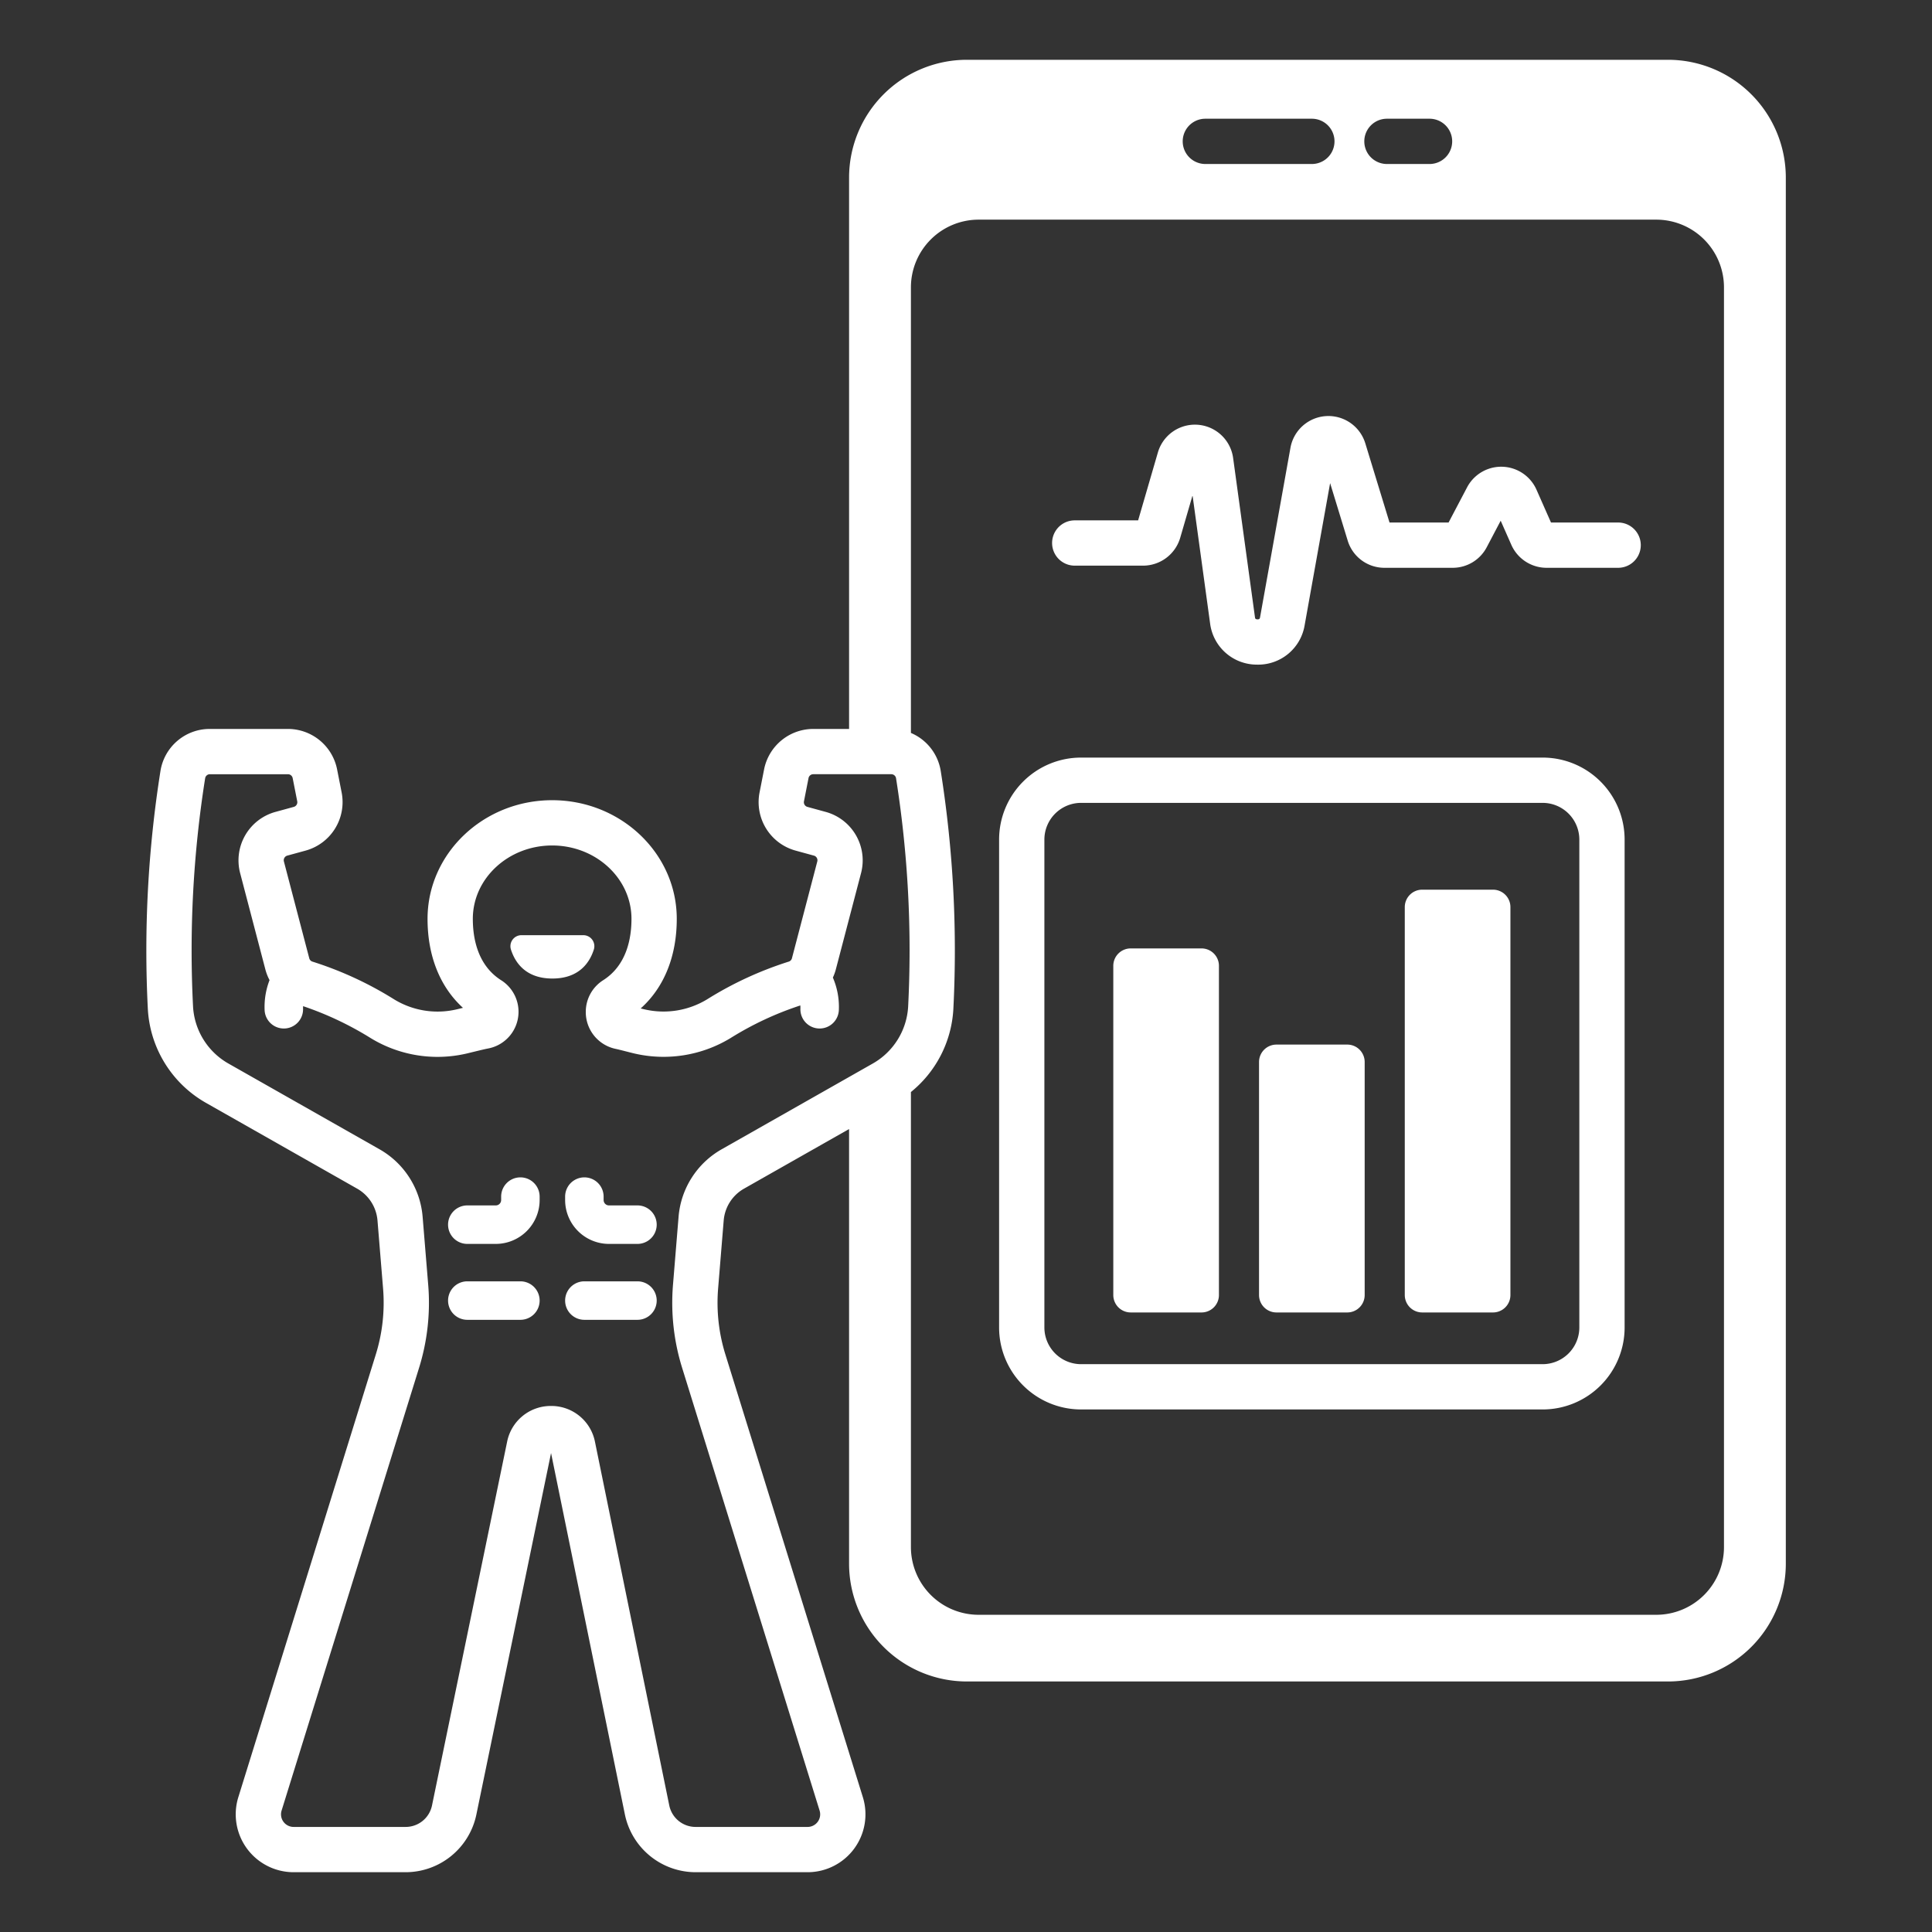 <?xml version="1.0" ?>

<!-- Uploaded to: SVG Repo, www.svgrepo.com, Generator: SVG Repo Mixer Tools -->
<svg fill="#FFFFFF" width="800px" height="800px" viewBox="0 0 512 512" xmlns="http://www.w3.org/2000/svg">

<rect x="0" y="0" width="512" height="512" fill="#333333" stroke="none"/>

<g id="Health_application_tracking">

<path d="M408.814,200.768H286.497a21.724,21.724,0,0,0-21.724,21.724V351.796A21.724,21.724,0,0,0,286.497,373.52H408.814a21.724,21.724,0,0,0,21.725-21.724V222.493A21.724,21.724,0,0,0,408.814,200.768Zm9.725,151.027a9.735,9.735,0,0,1-9.725,9.724H286.497a9.735,9.735,0,0,1-9.724-9.724V222.493a9.735,9.735,0,0,1,9.724-9.724H408.814a9.735,9.735,0,0,1,9.725,9.724Z"/>

<path d="M299.649,251.34h18.766a4.615,4.615,0,0,1,4.615,4.615V343.2a4.614,4.614,0,0,1-4.614,4.614h-18.766a4.615,4.615,0,0,1-4.615-4.615V255.955A4.614,4.614,0,0,1,299.649,251.34Z"/>

<path d="M338.272,276.826h18.766a4.615,4.615,0,0,1,4.615,4.615V343.2a4.614,4.614,0,0,1-4.614,4.614H338.272a4.614,4.614,0,0,1-4.614-4.614v-61.76A4.614,4.614,0,0,1,338.272,276.826Z"/>

<path d="M376.896,235.774h18.766a4.614,4.614,0,0,1,4.614,4.614V343.2a4.614,4.614,0,0,1-4.614,4.614H376.897A4.615,4.615,0,0,1,372.282,343.2V240.388a4.614,4.614,0,0,1,4.614-4.614Z"/>

<path d="M428.825,138.473H411.029l-3.842-8.694a10.221,10.221,0,0,0-18.395-.629l-4.905,9.323h-15.65l-6.418-20.988a10.222,10.222,0,0,0-19.837,1.185l-8.05,44.898c-.058.324-.146.583-.691.567-.588-.012-.623-.269-.668-.595l-5.782-42.169a10.221,10.221,0,0,0-19.94-1.466l-5.236,17.998H284.816a6,6,0,0,0,0,12h18.132a10.273,10.273,0,0,0,9.815-7.367l3.274-11.253,4.646,33.887a12.477,12.477,0,0,0,12.309,10.963c.096.002.19.003.285.003a12.471,12.471,0,0,0,12.467-10.449l6.751-37.655,4.65,15.207a10.166,10.166,0,0,0,9.775,7.234h18.041a10.191,10.191,0,0,0,9.045-5.463l3.691-7.016,2.822,6.389a10.227,10.227,0,0,0,9.35,6.09h18.955a6,6,0,0,0,0-12Z"/>

<path d="M137.91,312.014a5.1,5.1,0,0,0-5.1,5.1v.911a1.425,1.425,0,0,1-1.423,1.423h-7.545a5.1,5.1,0,1,0,0,10.2h7.545a11.636,11.636,0,0,0,11.623-11.623v-.911A5.1,5.1,0,0,0,137.91,312.014Z"/>

<path d="M168.933,319.449h-7.545a1.425,1.425,0,0,1-1.423-1.423v-.911a5.1,5.1,0,1,0-10.2,0v.911a11.636,11.636,0,0,0,11.623,11.623h7.545a5.1,5.1,0,0,0,0-10.2Z"/>

<path d="M137.91,339.566H123.843a5.1,5.1,0,1,0,0,10.2H137.91a5.1,5.1,0,1,0,0-10.2Z"/>

<path d="M168.933,339.566H154.865a5.1,5.1,0,1,0,0,10.2h14.068a5.1,5.1,0,0,0,0-10.2Z"/>

<path d="M157.369,251.649a2.92,2.92,0,0,0-2.776-3.816H138.185a2.92,2.92,0,0,0-2.776,3.816c1.066,3.343,3.828,7.672,10.98,7.672S156.303,254.992,157.369,251.649Z"/>

<path d="M442.027,15.845h-185.78a31.233,31.233,0,0,0-31.232,31.233v146.099h-9.497a13.303,13.303,0,0,0-13.024,10.711l-1.211,6.157a13.326,13.326,0,0,0,9.516,15.362l4.897,1.342a1.276,1.276,0,0,1,.894,1.55l-6.718,25.653a1.26,1.26,0,0,1-.855.89,94.353,94.353,0,0,0-21.631,9.995,22.244,22.244,0,0,1-16.529,2.666c-.381-.086-.733-.173-1.069-.258,6.198-5.545,9.562-13.817,9.562-23.744,0-17.336-14.815-31.44-33.023-31.44s-33.022,14.104-33.022,31.44c0,9.833,3.301,18.041,9.386,23.585-.554.14-1.132.284-1.775.43a22.069,22.069,0,0,1-16.39-2.628,94.466,94.466,0,0,0-21.72-10.047,1.256,1.256,0,0,1-.849-.89L75.238,228.299a1.278,1.278,0,0,1,.895-1.551l4.896-1.342a13.326,13.326,0,0,0,9.516-15.362l-1.212-6.158a13.3,13.3,0,0,0-13.022-10.71H55.625a13.215,13.215,0,0,0-13.11,11.202,304.27,304.27,0,0,0-3.327,63.181,30.516,30.516,0,0,0,15.527,24.783L94.648,315.003a10.711,10.711,0,0,1,5.393,8.445l1.475,17.989a46.133,46.133,0,0,1-1.931,17.53l-36.423,117.3a15.341,15.341,0,0,0,14.65,19.888H107.531A19.171,19.171,0,0,0,126.234,480.92l19.801-95.848L165.608,480.88A19.166,19.166,0,0,0,184.32,496.155h29.695a15.341,15.341,0,0,0,14.65-19.888l-36.423-117.3a46.133,46.133,0,0,1-1.931-17.53l1.476-17.99a10.707,10.707,0,0,1,5.391-8.444l27.835-15.795V414.375a31.233,31.233,0,0,0,31.232,31.233h185.78A31.233,31.233,0,0,0,473.26,414.375V47.077A31.233,31.233,0,0,0,442.027,15.845ZM367.554,31.462h11.29a6,6,0,0,1,0,12h-11.29a6,6,0,0,1,0-12Zm-48.124,0h28.226a6,6,0,0,1,0,12H319.43a6,6,0,0,1,0-12ZM191.257,304.567a22.696,22.696,0,0,0-11.428,17.901l-1.476,17.988a58.057,58.057,0,0,0,2.429,22.07l36.423,117.3a3.339,3.339,0,0,1-3.189,4.33H184.32a7.122,7.122,0,0,1-6.954-5.678L157.675,382.1a11.781,11.781,0,0,0-11.63-9.505h-.014a11.78,11.78,0,0,0-11.638,9.48l-19.912,96.417a7.126,7.126,0,0,1-6.951,5.663H77.812a3.339,3.339,0,0,1-3.189-4.33l36.423-117.3a58.06,58.06,0,0,0,2.429-22.07L112,322.467a22.701,22.701,0,0,0-11.43-17.901L60.636,281.905a18.56,18.56,0,0,1-9.471-15.056,292.053,292.053,0,0,1,3.2-60.593,1.272,1.272,0,0,1,1.259-1.08H76.311a1.276,1.276,0,0,1,1.249,1.026l1.211,6.157a1.278,1.278,0,0,1-.913,1.474l-4.896,1.342a13.32,13.32,0,0,0-9.334,16.163l6.718,25.653a13.122,13.122,0,0,0,1.086,2.748,19.738,19.738,0,0,0-1.309,7.878,5.095,5.095,0,0,0,5.09,4.947h.153a5.098,5.098,0,0,0,4.947-5.253c-.007-.232.005-.447.012-.668a85.906,85.906,0,0,1,17.98,8.507,34.006,34.006,0,0,0,25.257,4.07c.923-.209,4.568-1.135,5.726-1.347a9.899,9.899,0,0,0,3.491-18.123c-6.179-3.949-7.476-11.016-7.476-16.25,0-10.72,9.431-19.44,21.022-19.44s21.023,8.721,21.023,19.44c0,5.233-1.297,12.301-7.474,16.249a9.922,9.922,0,0,0-4.636,8.383v.133a9.954,9.954,0,0,0,7.961,9.706c.855.173,4.033,1.015,4.994,1.233a34.181,34.181,0,0,0,25.402-4.1A84.438,84.438,0,0,1,212.1,266.452c.013.28.026.56.017.859a5.089,5.089,0,0,0,4.937,5.253h.163a5.096,5.096,0,0,0,5.09-4.947,19.592,19.592,0,0,0-1.587-8.548,13.024,13.024,0,0,0,.761-2.078l6.717-25.652a13.318,13.318,0,0,0-9.332-16.164l-4.896-1.342a1.277,1.277,0,0,1-.912-1.474l1.21-6.157a1.276,1.276,0,0,1,1.25-1.027h20.687a1.271,1.271,0,0,1,1.258,1.08v.001a291.825,291.825,0,0,1,3.2,60.592,18.563,18.563,0,0,1-9.47,15.056ZM456.872,409.986a17.95,17.95,0,0,1-17.95,17.95H259.353a17.95,17.95,0,0,1-17.95-17.95V289.399a30.404,30.404,0,0,0,11.238-21.84,304.191,304.191,0,0,0-3.327-63.182,13.208,13.208,0,0,0-7.911-10.141V76.16a17.95,17.95,0,0,1,17.95-17.95H438.922a17.95,17.95,0,0,1,17.95,17.95Z"/>

</g>

</svg>